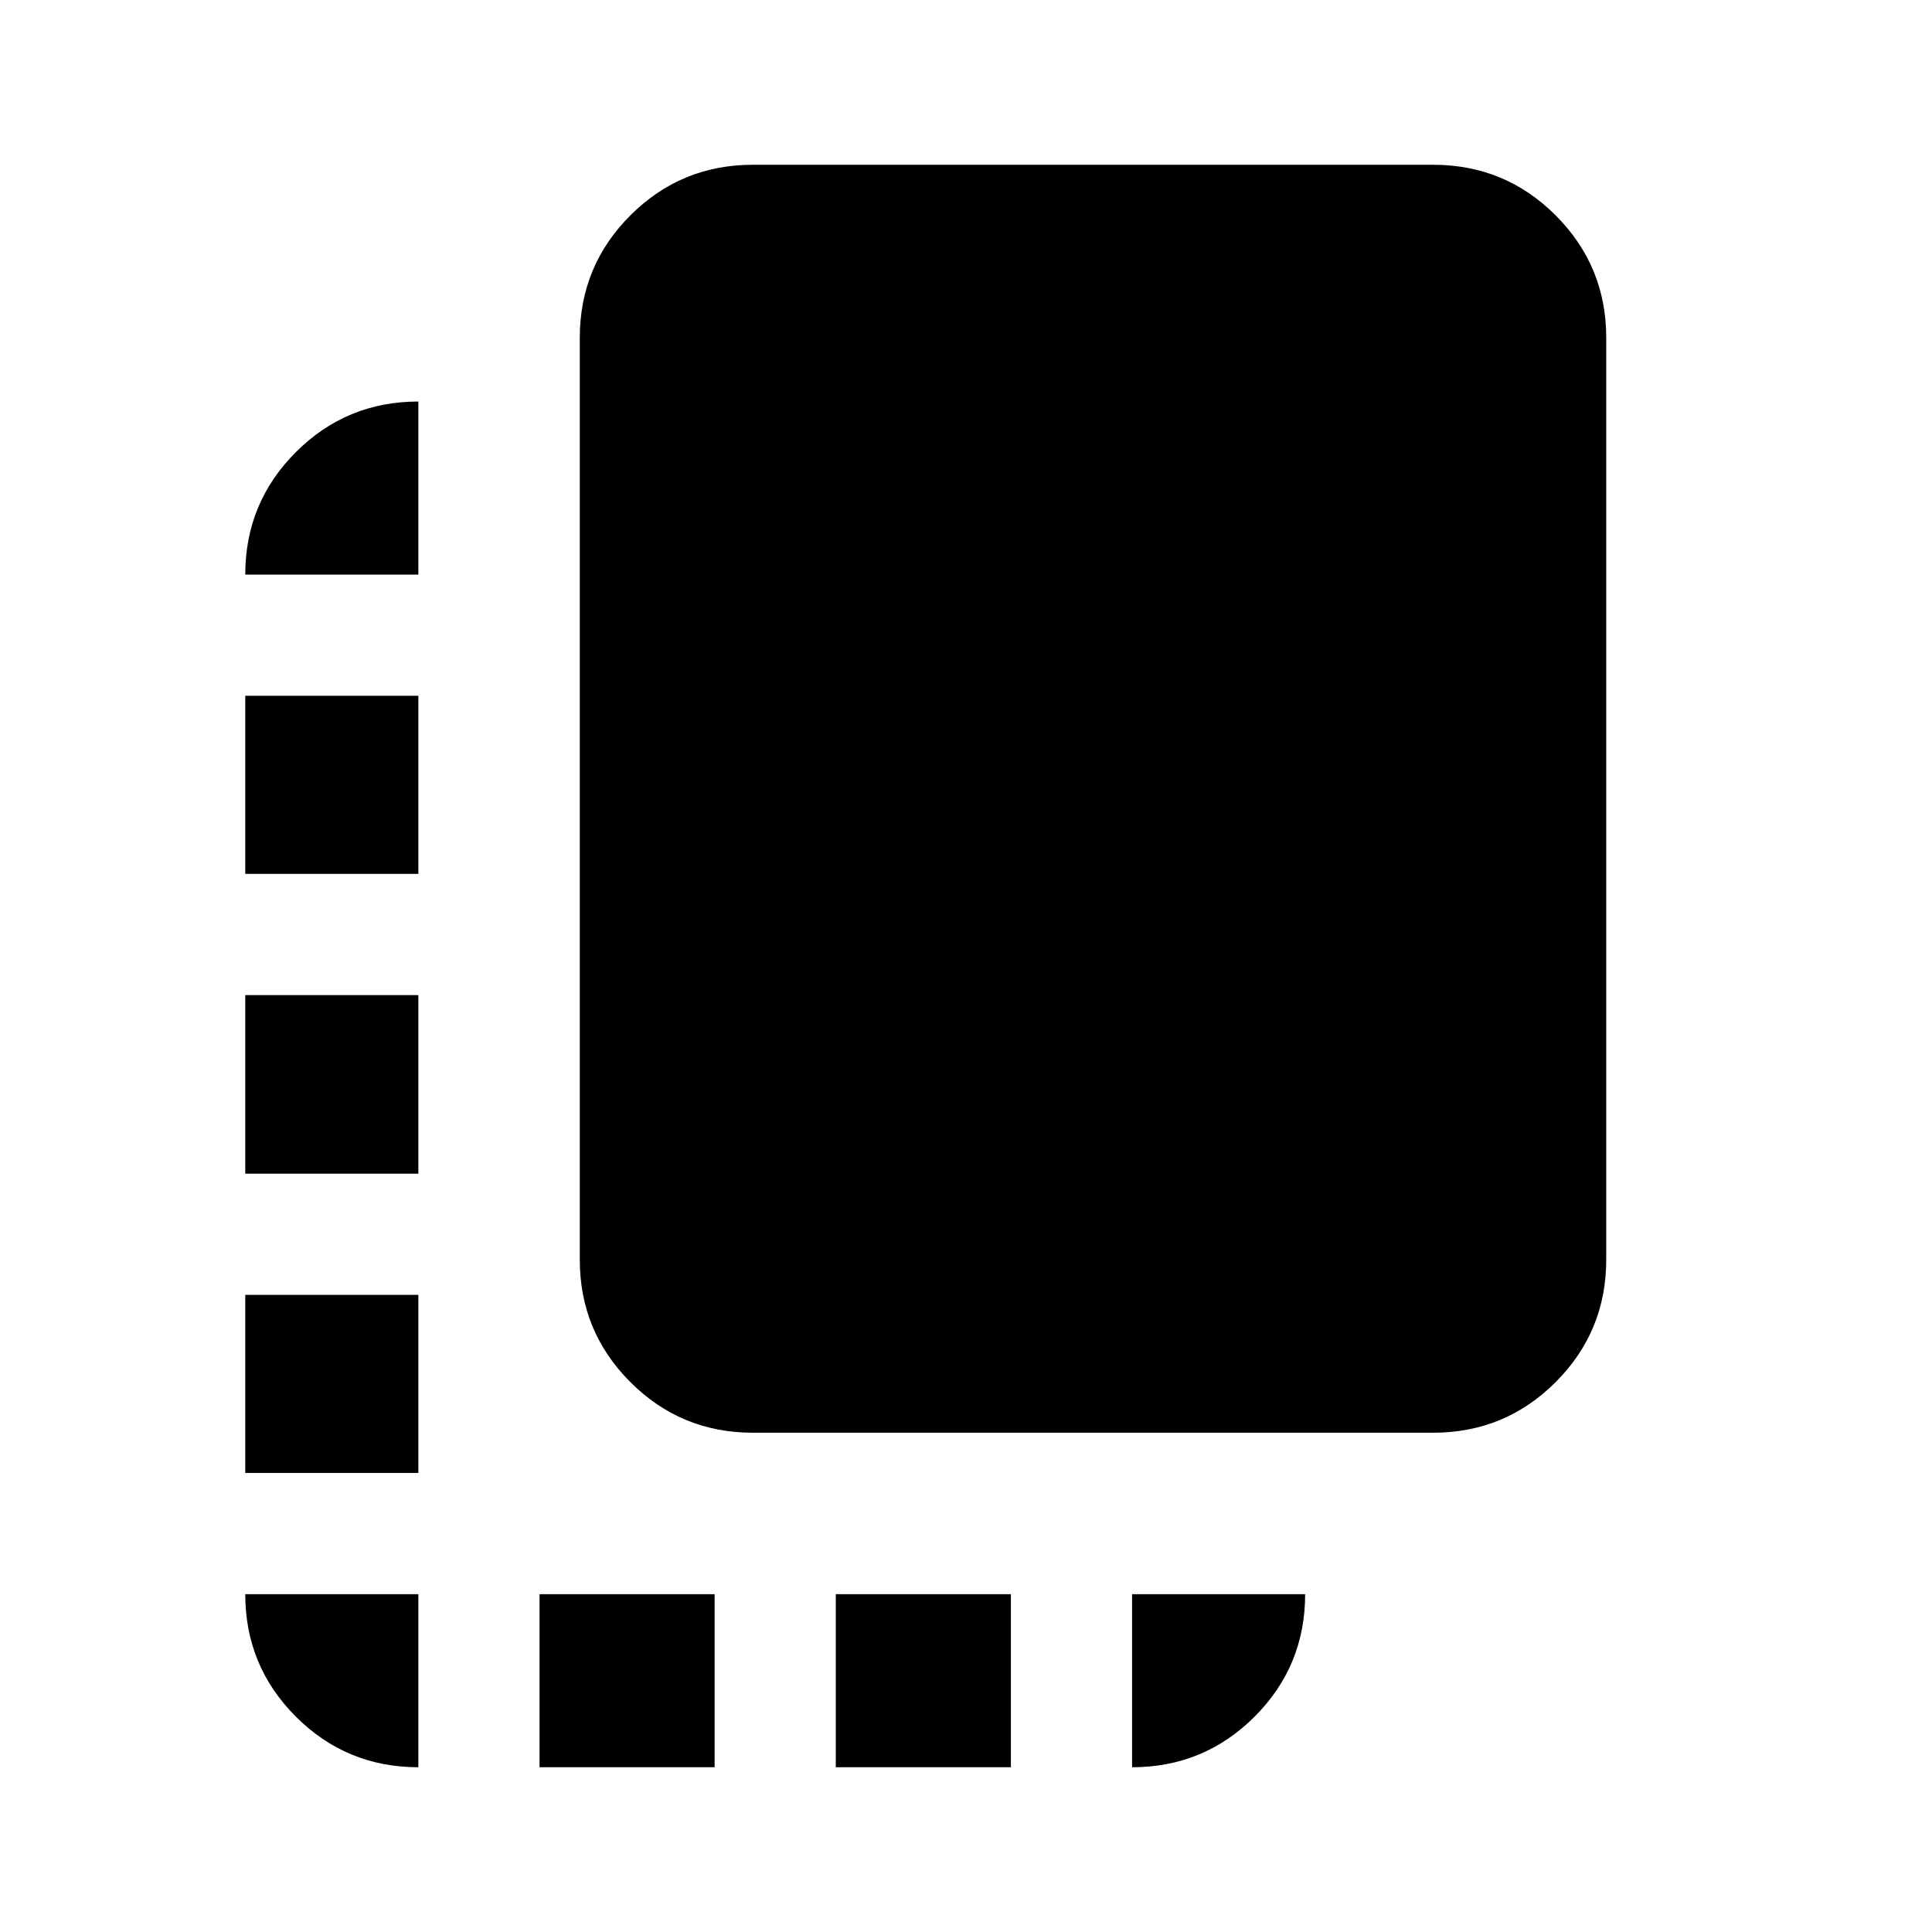 <svg xmlns="http://www.w3.org/2000/svg" height="24" viewBox="0 -960 960 960" width="24"><path d="M121.87-228.09v-88.5h86v88.5h-86Zm0-148.71v-88.74h86v88.74h-86Zm0-148.96v-88.5h86v88.5h-86ZM268.09-81.87v-86h87v86h-87Zm106-166.22q-35.72 0-60.86-25.14t-25.14-60.86v-458.04q0-35.72 25.14-60.86t60.86-25.14h338.04q35.72 0 60.86 25.14t25.14 60.86v458.04q0 35.72-25.14 60.86t-60.86 25.14H374.09ZM415.3-81.87v-86h87v86h-87Zm-207.43 0q-35.72 0-60.86-25.14t-25.14-60.86h86v86Zm354.65 0v-86h86q0 35.78-25.14 60.89t-60.86 25.11ZM121.87-674.48q0-35.72 25.14-60.86t60.86-25.14v86h-86Z"/></svg>